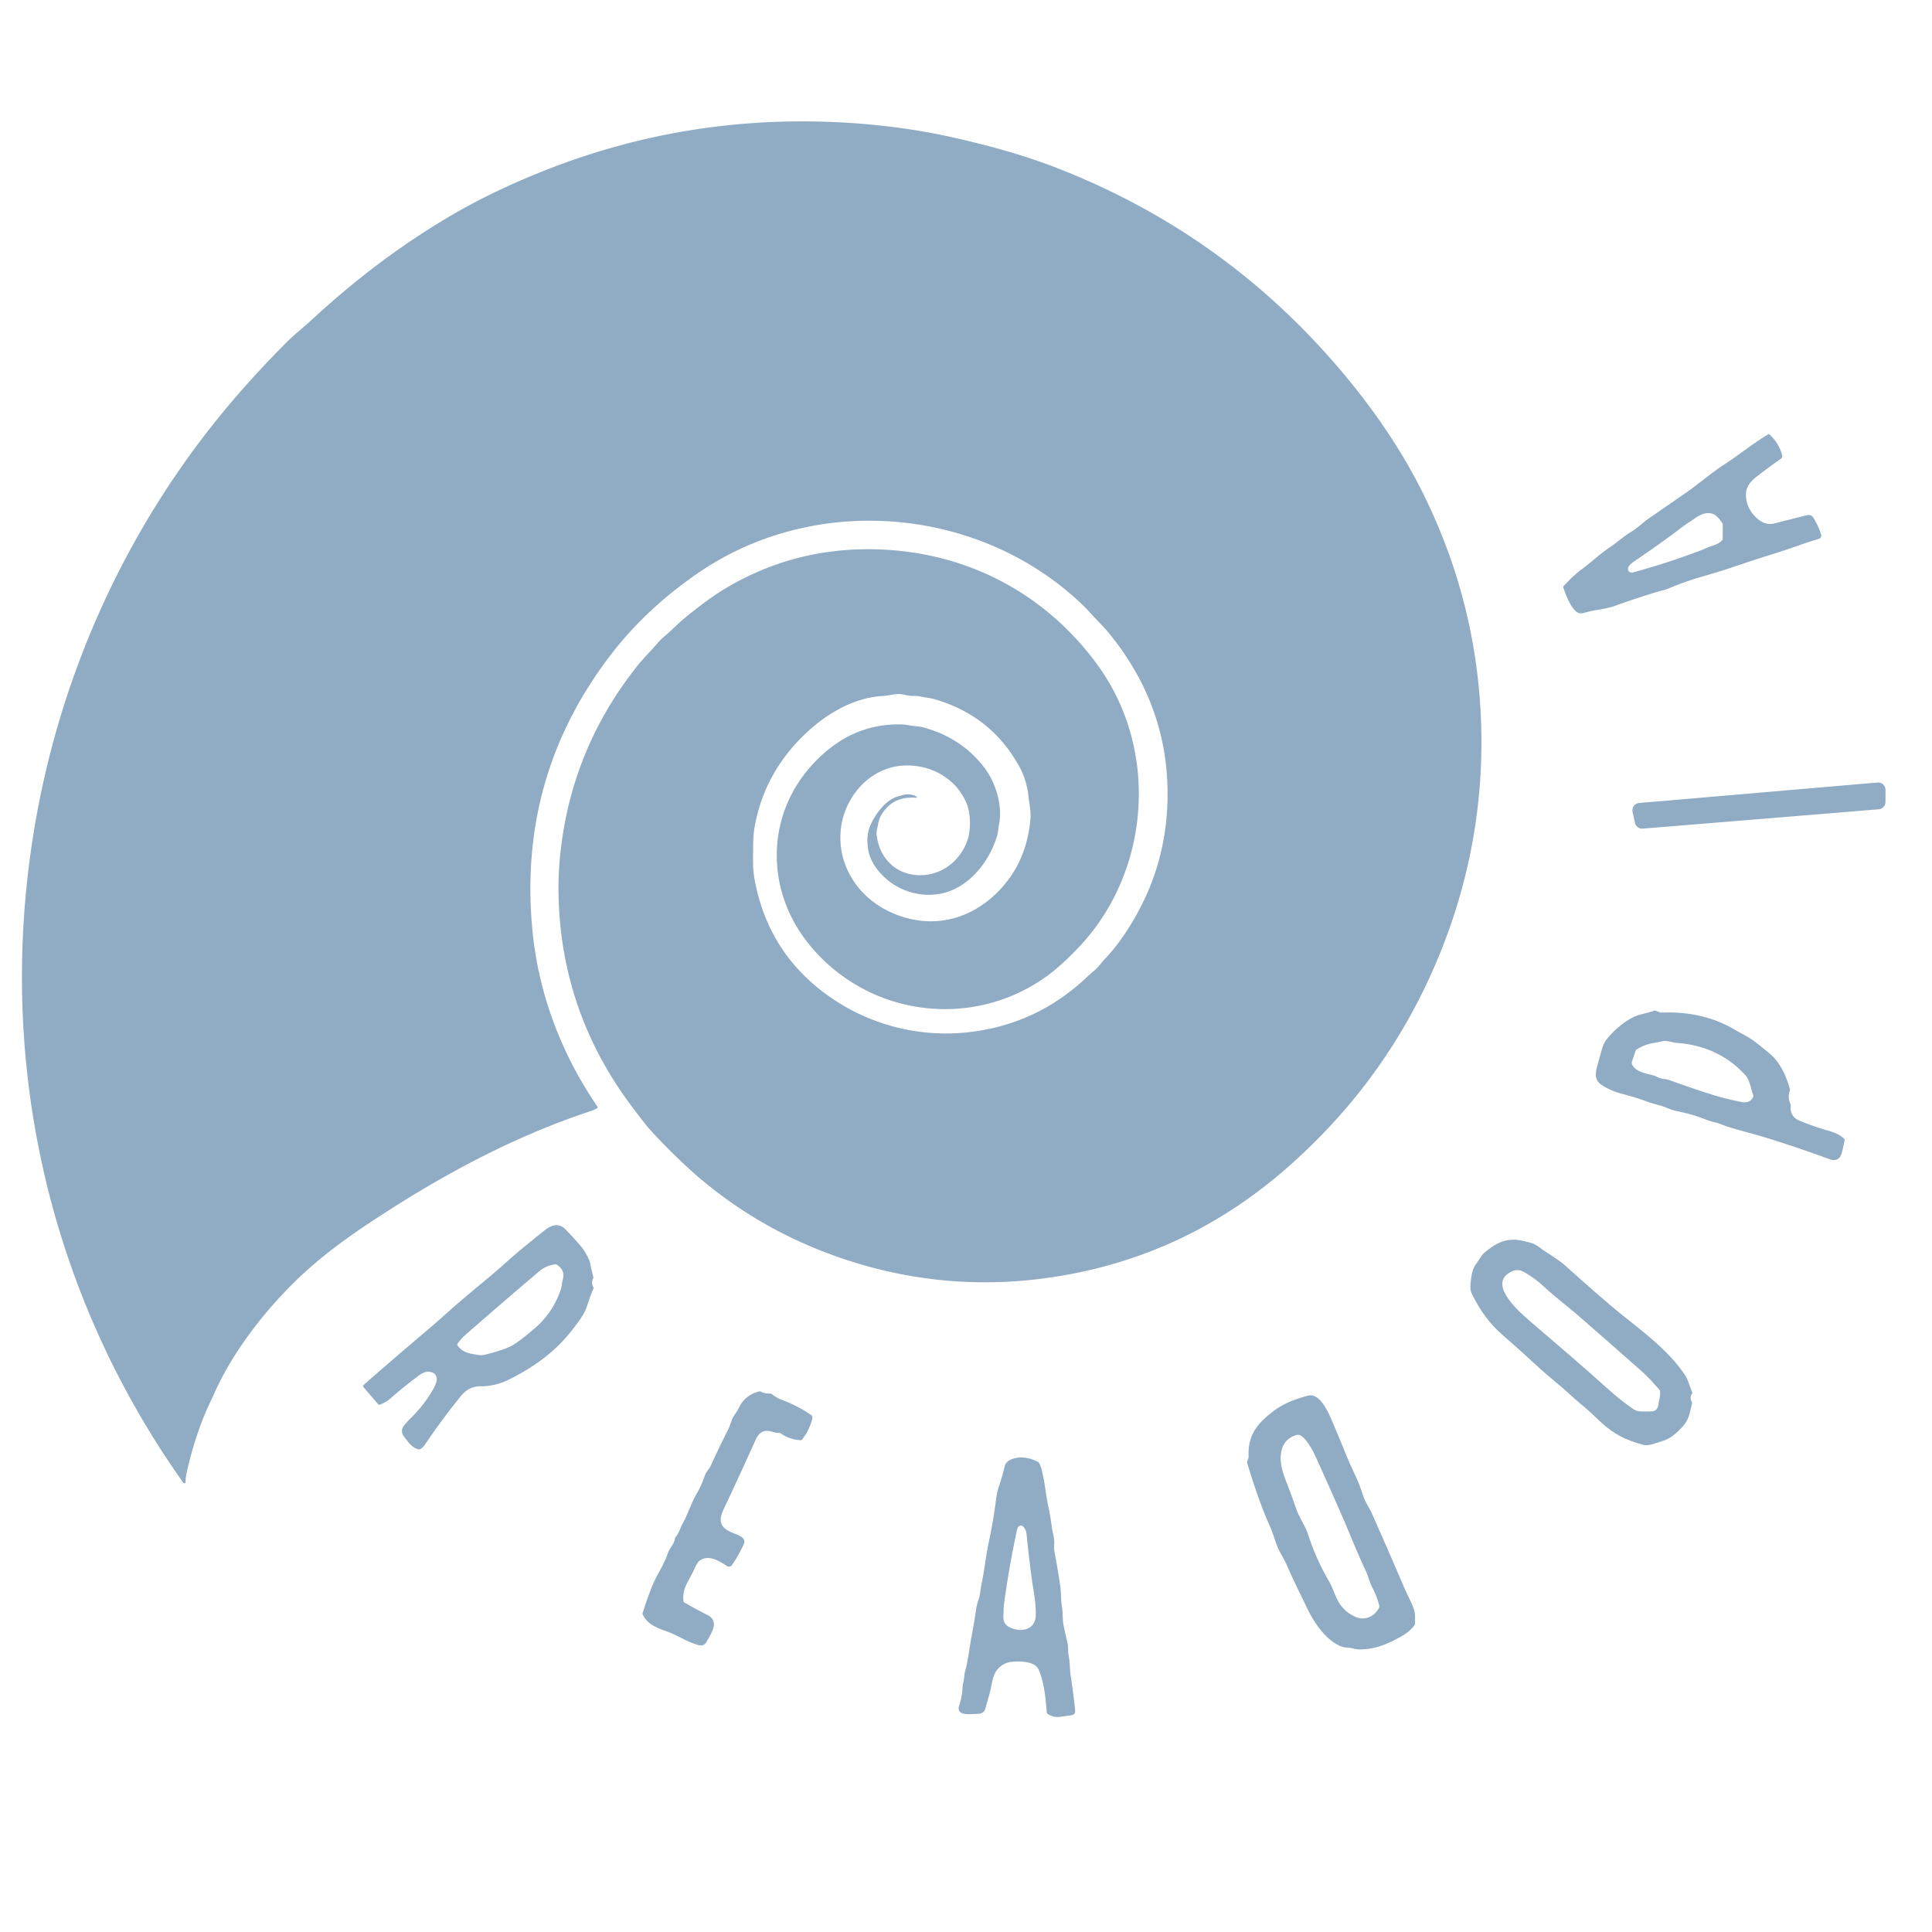 <?xml version="1.0" encoding="UTF-8" standalone="no"?>
<!DOCTYPE svg PUBLIC "-//W3C//DTD SVG 1.1//EN" "http://www.w3.org/Graphics/SVG/1.1/DTD/svg11.dtd">
<svg xmlns="http://www.w3.org/2000/svg" version="1.1" viewBox="0.00 0.00 1080.00 1080.00">
<path fill="#90abc4" d="
  M 496.82 509.42
  C 517.03 519.16 538.42 515.96 554.84 501.35
  Q 573.73 484.53 576.03 457.75
  C 576.39 453.54 575.28 448.67 574.94 445.41
  Q 573.98 436.20 570.06 428.98
  Q 554.28 399.89 521.99 390.75
  Q 520.43 390.30 517.38 389.87
  C 515.20 389.56 513.50 388.97 511.19 389.03
  Q 508.41 389.09 505.73 388.40
  C 501.29 387.26 497.76 388.83 493.44 389.06
  C 477.84 389.87 462.69 398.53 451.09 409.34
  Q 427.43 431.39 421.91 461.90
  Q 420.99 466.97 421.00 474.19
  C 421.00 479.69 420.73 485.32 421.65 490.60
  Q 429.01 532.96 464.07 557.40
  C 486.54 573.06 514.12 580.09 541.46 577.01
  Q 580.22 572.65 608.58 545.27
  Q 608.63 545.22 612.27 542.09
  C 614.25 540.38 615.71 538.03 617.35 536.35
  Q 622.29 531.28 626.91 524.72
  Q 655.64 483.96 652.34 433.76
  C 650.39 404.02 639.03 377.52 620.35 354.46
  C 617.46 350.89 613.39 346.90 609.87 343.03
  Q 607.30 340.19 605.57 338.53
  C 548.56 283.47 456.93 275.27 391.44 319.51
  Q 361.62 339.65 341.27 366.24
  Q 288.71 434.92 297.84 522.07
  C 301.47 556.72 314.13 589.55 333.91 618.54
  Q 334.38 619.22 333.65 619.62
  Q 332.00 620.52 329.77 621.25
  C 285.35 635.94 244.07 658.56 204.92 684.68
  C 189.80 694.76 175.52 705.65 162.93 718.33
  C 145.80 735.58 129.33 757.16 119.49 779.57
  C 117.91 783.15 115.97 786.87 114.61 790.21
  Q 107.98 806.51 104.24 823.75
  Q 103.71 826.17 103.73 828.52
  A 0.66 0.65 -74.2 0 1 102.73 829.08
  Q 102.53 828.96 102.22 828.53
  C 28.74 724.75 -0.81 599.28 17.61 473.22
  C 31.48 378.25 72.42 288.79 136.16 216.92
  Q 148.42 203.10 160.40 191.15
  Q 163.35 188.22 167.99 184.27
  Q 171.91 180.94 175.69 177.47
  Q 211.79 144.26 251.56 120.82
  Q 274.52 107.28 303.05 95.87
  Q 377.09 66.25 457.00 67.95
  C 483.48 68.51 509.96 71.51 535.76 77.52
  C 557.03 82.48 574.84 87.45 595.05 95.57
  Q 687.43 132.67 751.41 209.35
  C 767.86 229.07 782.44 250.13 793.97 272.78
  Q 825.97 335.57 827.99 405.75
  Q 829.99 475.21 802.05 539.90
  Q 773.47 606.07 717.92 654.16
  Q 664.92 700.04 596.96 712.51
  Q 528.00 725.16 462.65 700.57
  Q 423.20 685.72 391.25 658.71
  C 382.30 651.15 371.26 640.16 363.90 632.10
  Q 360.67 628.56 352.78 617.99
  Q 313.64 565.55 312.23 500.48
  Q 312.01 490.46 312.90 480.51
  Q 318.39 419.61 356.59 371.84
  C 359.41 368.31 363.73 364.03 367.20 359.95
  Q 369.25 357.55 371.72 355.47
  C 375.78 352.06 379.60 347.98 383.44 344.89
  Q 395.78 334.94 403.43 330.21
  Q 441.29 306.84 485.98 307.02
  C 537.59 307.23 583.25 330.23 613.47 371.62
  C 646.92 417.44 643.57 482.59 606.84 525.34
  C 602.16 530.79 593.71 539.17 587.32 544.08
  C 552.51 570.80 504.12 570.63 469.39 544.42
  C 451.05 530.56 437.71 510.82 434.84 487.76
  C 431.54 461.32 441.83 436.69 462.34 419.59
  Q 480.48 404.46 503.91 404.94
  Q 505.63 404.98 509.06 405.58
  C 511.43 406.00 513.74 405.98 515.94 406.57
  Q 538.01 412.48 550.84 429.92
  C 556.59 437.73 560.65 450.76 558.44 460.92
  C 558.01 462.94 558.02 464.98 557.50 466.82
  C 553.47 480.99 542.37 495.40 527.63 499.15
  C 513.03 502.86 497.58 496.56 489.27 484.42
  Q 486.33 480.13 485.44 475.48
  C 484.65 471.31 484.56 466.48 486.11 462.45
  C 488.54 456.16 494.55 447.55 501.35 445.40
  C 505.55 444.07 508.14 443.22 512.31 445.24
  A 0.35 0.35 0.0 0 1 512.13 445.91
  Q 498.03 444.96 492.04 456.77
  Q 491.25 458.32 490.82 460.93
  C 490.48 463.02 489.80 464.52 490.05 466.67
  C 491.63 480.49 501.75 489.77 515.58 489.22
  C 527.63 488.75 537.75 480.07 541.16 468.59
  C 542.72 463.35 542.57 454.76 540.54 449.61
  C 534.68 434.77 519.42 426.76 504.00 428.04
  C 485.26 429.59 471.32 446.56 469.91 464.80
  C 468.44 483.99 479.55 501.10 496.82 509.42
  Z"
/>
<path fill="#90abc4" d="
  M 976.02 276.08
  Q 975.80 283.26 981.22 288.83
  C 984.31 292.01 987.71 293.69 992.30 292.51
  Q 1005.57 289.10 1010.24 288.00
  Q 1012.51 287.47 1013.74 289.51
  Q 1016.62 294.24 1018.03 298.83
  A 1.89 1.87 73.1 0 1 1016.78 301.19
  C 1008.80 303.57 1000.43 306.79 993.32 309.00
  Q 980.02 313.14 966.84 317.64
  Q 962.77 319.03 950.46 322.63
  Q 940.93 325.42 931.78 329.35
  C 930.47 329.91 928.97 330.05 927.55 330.48
  Q 914.90 334.30 902.46 338.77
  C 897.36 340.61 891.54 340.81 886.16 342.43
  Q 883.67 343.18 882.30 342.61
  C 878.33 340.95 874.98 331.73 873.92 328.45
  Q 873.75 327.93 874.13 327.54
  C 877.24 324.28 880.11 321.28 883.92 318.45
  C 889.45 314.33 894.40 309.62 900.18 305.75
  C 904.21 303.05 907.45 299.95 911.77 297.34
  C 915.39 295.15 918.46 292.03 921.48 289.96
  Q 932.13 282.64 942.74 275.26
  C 949.50 270.54 957.23 263.86 964.19 259.45
  C 970.90 255.18 979.86 247.93 988.39 242.80
  A 0.64 0.64 0.0 0 1 989.14 242.87
  Q 994.44 247.63 996.23 254.47
  A 1.91 1.89 -24.9 0 1 995.48 256.50
  Q 988.81 261.15 982.26 266.21
  C 978.97 268.76 976.15 271.68 976.02 276.08
  Z
  M 953.60 306.48
  C 956.80 305.01 959.92 304.75 962.58 302.20
  Q 963.00 301.80 963.00 301.21
  L 963.02 293.27
  A 1.60 1.55 28.4 0 0 962.72 292.32
  C 961.01 289.98 959.42 287.53 956.40 286.97
  C 951.98 286.15 948.53 289.13 945.19 291.28
  Q 942.62 292.94 940.25 294.73
  Q 928.09 303.94 915.44 312.49
  C 913.88 313.54 909.97 315.91 910.03 318.04
  A 2.12 2.12 0.0 0 0 912.70 320.03
  Q 931.53 314.94 949.96 307.96
  Q 952.18 307.12 953.60 306.48
  Z"
/>
<path fill="#90abc4" d="
  M 1050.23 452.39
  L 918.31 463.21
  A 4.11 4.11 0.0 0 1 913.96 459.99
  L 912.62 453.85
  A 4.11 4.11 0.0 0 1 916.28 448.88
  L 1049.54 437.44
  A 4.11 4.11 0.0 0 1 1054.00 441.54
  L 1054.00 448.29
  A 4.11 4.11 0.0 0 1 1050.23 452.39
  Z"
/>
<path fill="#90abc4" d="
  M 952.93 625.58
  Q 946.73 623.05 937.38 621.12
  Q 934.87 620.61 931.35 619.13
  C 928.16 617.79 924.51 617.20 921.58 616.11
  C 916.60 614.27 912.99 613.09 906.67 611.45
  Q 900.39 609.81 895.26 606.44
  C 891.71 604.10 891.59 600.76 892.67 596.70
  Q 894.09 591.39 895.61 586.11
  Q 896.50 583.02 898.27 580.82
  Q 904.11 573.60 912.17 569.02
  C 915.88 566.91 920.41 566.62 924.63 564.98
  A 1.12 1.08 -44.1 0 1 925.44 564.98
  L 928.17 566.01
  A 1.13 1.07 -34.2 0 0 928.61 566.08
  C 943.07 565.38 957.19 568.18 969.66 575.55
  C 973.44 577.79 977.45 579.63 980.84 582.22
  Q 989.06 588.51 991.35 590.92
  Q 997.41 597.32 1000.55 608.84
  Q 1000.67 609.27 1000.52 609.69
  Q 999.17 613.39 1000.84 617.04
  Q 1001.06 617.52 1001.01 618.04
  Q 1000.40 624.27 1006.28 626.63
  Q 1015.34 630.27 1023.16 632.38
  C 1024.86 632.83 1029.86 634.95 1031.01 636.83
  Q 1031.26 637.25 1031.12 637.72
  C 1030.25 640.63 1029.99 645.26 1028.21 647.15
  Q 1026.22 649.27 1022.72 647.99
  Q 994.35 637.62 974.74 632.43
  Q 966.47 630.23 961.62 628.30
  Q 960.37 627.80 957.28 627.05
  Q 955.42 626.60 952.93 625.58
  Z
  M 975.91 601.33
  C 965.79 589.97 952.55 584.07 937.35 583.00
  C 934.91 582.82 931.85 581.47 929.50 582.02
  C 923.74 583.38 920.54 583.10 914.89 586.67
  Q 914.44 586.95 914.28 587.45
  L 912.21 593.62
  Q 912.07 594.04 912.19 594.47
  C 913.47 598.76 919.35 599.98 923.92 601.05
  C 925.86 601.50 927.19 602.75 929.36 603.05
  Q 932.34 603.45 933.27 603.79
  Q 944.17 607.79 955.22 611.33
  Q 964.34 614.26 973.74 616.06
  Q 978.16 616.90 980.02 613.25
  A 1.22 1.22 0.0 0 0 980.07 612.27
  C 978.80 608.96 978.22 603.93 975.91 601.33
  Z"
/>
<path fill="#90abc4" d="
  M 256.61 781.63
  Q 245.42 795.74 237.78 807.24
  Q 236.49 809.19 234.89 810.07
  Q 234.44 810.31 233.95 810.19
  C 229.86 809.12 228.08 805.75 225.82 803.04
  A 4.74 4.73 44.4 0 1 225.75 797.03
  Q 227.61 794.71 230.30 792.04
  Q 236.65 785.76 241.26 778.11
  C 243.10 775.05 246.87 768.79 240.99 767.00
  Q 238.00 766.09 234.47 768.69
  Q 225.85 775.02 217.84 782.11
  Q 216.05 783.70 212.33 785.21
  A 0.83 0.83 0.0 0 1 211.38 784.98
  L 203.10 775.27
  Q 202.66 774.76 203.17 774.31
  Q 219.72 759.73 235.87 746.11
  Q 243.10 740.02 250.30 733.56
  C 262.25 722.86 274.83 713.11 283.72 704.98
  Q 289.67 699.54 304.21 687.96
  C 308.25 684.75 312.35 683.31 316.29 687.38
  Q 320.51 691.75 324.40 696.27
  C 326.36 698.55 329.43 703.42 329.98 706.46
  Q 330.65 710.11 331.63 713.69
  A 1.47 1.45 -40.3 0 1 331.54 714.72
  Q 330.36 717.17 331.69 719.51
  A 1.06 1.04 -46.6 0 1 331.71 720.51
  C 329.29 725.26 328.45 730.80 326.13 734.61
  Q 322.63 740.38 316.76 747.21
  C 307.66 757.79 295.92 765.68 283.46 771.67
  C 279.00 773.81 273.78 774.94 268.84 774.93
  C 263.34 774.91 260.15 777.17 256.61 781.63
  Z
  M 314.58 715.37
  Q 316.14 710.19 311.29 706.98
  A 1.46 1.41 -31.1 0 0 310.34 706.76
  Q 305.33 707.36 301.41 710.68
  Q 280.80 728.15 260.45 745.95
  Q 257.54 748.50 255.73 751.20
  A 0.80 0.79 -47.2 0 0 255.76 752.13
  C 259.09 756.54 262.79 756.66 267.79 757.48
  Q 269.34 757.74 271.37 757.22
  Q 280.47 754.92 285.03 752.81
  Q 289.10 750.94 298.71 742.72
  Q 309.21 733.74 313.57 720.59
  C 314.16 718.84 314.03 717.21 314.58 715.37
  Z"
/>
<path fill="#90abc4" d="
  M 918.52 807.63
  C 909.25 805.20 902.11 801.74 895.14 795.19
  C 890.96 791.26 887.40 787.83 882.41 783.78
  C 879.53 781.45 876.65 778.52 874.15 776.40
  C 869.08 772.11 863.96 767.98 859.05 763.41
  Q 849.40 754.44 839.45 745.80
  Q 829.83 737.45 823.00 723.75
  Q 821.86 721.46 821.96 719.06
  Q 822.14 714.83 823.12 710.74
  Q 823.63 708.63 825.33 706.34
  C 827.05 704.03 827.99 701.66 830.23 699.86
  Q 835.30 695.80 838.51 694.53
  C 845.23 691.90 849.58 693.10 855.61 694.72
  Q 857.98 695.35 860.11 696.96
  C 865.08 700.72 870.65 703.60 875.14 707.63
  Q 896.88 727.17 906.75 735.03
  C 919.81 745.44 932.87 755.29 941.85 768.54
  C 943.82 771.45 944.37 774.88 945.94 778.17
  Q 946.16 778.63 945.87 779.05
  Q 944.36 781.28 945.71 783.58
  Q 945.97 784.02 945.85 784.53
  C 944.83 788.68 944.32 792.83 941.65 796.19
  Q 938.64 799.96 934.78 802.84
  Q 932.18 804.78 928.08 805.95
  C 925.00 806.83 921.73 808.47 918.52 807.63
  Z
  M 927.55 782.44
  Q 928.11 780.16 928.04 777.86
  Q 928.03 777.37 927.71 777.00
  Q 925.21 774.10 922.61 771.33
  Q 920.22 768.77 917.35 766.23
  Q 899.77 750.65 882.04 735.23
  C 876.80 730.68 869.13 724.89 863.05 719.21
  Q 857.99 714.48 851.96 711.08
  C 848.73 709.25 846.08 709.86 843.23 711.78
  C 832.34 719.14 850.45 734.39 855.37 738.63
  C 870.07 751.25 884.85 763.78 899.23 776.77
  Q 905.77 782.69 913.07 787.71
  Q 914.77 788.88 916.80 788.98
  Q 919.97 789.12 923.19 788.99
  C 927.30 788.81 926.84 785.30 927.55 782.44
  Z"
/>
<path fill="#90abc4" d="
  M 382.54 895.79
  Q 388.84 899.44 395.36 902.74
  C 402.37 906.28 397.81 912.72 395.07 917.58
  C 393.98 919.50 392.70 920.23 390.43 919.62
  C 385.10 918.18 379.55 914.78 375.83 913.20
  C 369.83 910.65 362.30 909.24 359.32 902.49
  Q 359.13 902.06 359.27 901.62
  Q 361.65 893.98 364.58 886.60
  C 366.89 880.77 371.07 874.99 373.29 868.38
  C 374.41 865.06 376.71 863.69 377.36 859.87
  Q 377.45 859.37 377.79 859.00
  C 379.74 856.96 380.14 854.30 381.30 852.24
  C 384.48 846.62 386.19 840.65 389.42 835.04
  Q 392.26 830.13 394.06 824.73
  C 394.77 822.63 396.34 821.48 397.23 819.53
  Q 402.07 808.92 407.34 798.51
  Q 407.61 797.97 409.10 793.80
  C 409.98 791.34 411.77 789.67 412.83 787.35
  Q 416.16 780.00 424.24 777.84
  A 1.48 1.47 50.7 0 1 425.30 777.95
  Q 427.74 779.17 430.47 779.00
  A 1.43 1.40 61.5 0 1 431.41 779.29
  Q 434.35 781.52 436.49 782.30
  Q 445.65 785.65 453.44 791.01
  A 1.70 1.68 24.4 0 1 454.13 792.82
  Q 452.51 799.33 448.46 804.65
  Q 448.11 805.11 447.53 805.08
  Q 441.41 804.71 436.45 801.29
  A 1.62 1.58 61.6 0 0 435.55 801.01
  C 434.06 801.03 433.26 800.88 431.73 800.38
  Q 425.37 798.31 422.54 804.56
  Q 411.79 828.35 404.38 843.99
  C 397.02 859.54 419.43 855.22 415.66 863.45
  Q 413.02 869.21 409.22 874.84
  A 2.11 2.11 0.0 0 1 406.27 875.40
  C 402.12 872.51 395.57 868.59 390.75 872.73
  Q 389.55 873.76 387.83 877.70
  C 385.16 883.82 381.28 887.42 382.06 895.03
  Q 382.11 895.53 382.54 895.79
  Z"
/>
<path fill="#90abc4" d="
  M 730.31 898.21
  C 726.31 889.79 723.01 883.37 719.74 875.79
  Q 718.45 872.78 715.94 868.40
  C 713.08 863.41 712.16 858.22 710.07 853.60
  C 704.90 842.14 700.84 829.84 697.18 817.81
  A 1.38 1.36 -42.8 0 1 697.22 816.90
  C 697.65 815.82 698.02 815.15 697.97 813.93
  C 697.46 801.66 703.51 794.99 712.76 788.19
  C 718.15 784.22 725.35 781.68 731.26 780.17
  C 737.20 778.66 741.70 787.58 743.98 792.86
  Q 748.41 803.11 752.56 813.47
  Q 754.02 817.10 757.27 824.01
  Q 760.05 829.91 761.54 834.77
  Q 762.47 837.82 763.72 840.08
  Q 766.36 844.85 766.46 845.07
  Q 775.58 865.56 784.40 886.18
  Q 785.17 887.99 787.37 892.69
  C 788.96 896.11 790.99 899.67 791.01 903.55
  Q 791.01 905.57 791.01 907.55
  Q 791.01 908.07 790.71 908.48
  Q 788.06 912.09 783.49 914.66
  C 775.44 919.20 768.67 922.02 759.87 922.04
  Q 758.53 922.05 755.76 921.35
  C 753.79 920.86 751.99 921.15 750.18 920.51
  C 741.13 917.29 734.20 906.42 730.31 898.21
  Z
  M 748.87 896.49
  Q 751.94 901.02 756.76 903.41
  Q 760.92 905.47 764.62 904.26
  Q 768.82 902.89 770.95 898.60
  A 1.43 1.42 51.1 0 0 771.05 897.62
  Q 769.74 892.44 767.29 887.76
  C 765.59 884.51 764.86 881.03 763.54 878.26
  C 758.92 868.53 753.92 855.90 750.75 848.63
  Q 743.34 831.69 735.71 814.85
  C 734.27 811.67 729.05 801.04 724.94 802.15
  C 714.39 805.01 714.74 816.35 717.73 824.73
  Q 719.68 830.18 721.36 834.34
  Q 722.00 835.92 724.55 843.36
  C 726.35 848.56 729.60 852.74 731.24 857.82
  Q 735.72 871.67 743.09 884.22
  C 745.08 887.60 746.59 893.12 748.87 896.49
  Z"
/>
<path fill="#90abc4" d="
  M 580.46 933.01
  C 578.17 928.43 569.09 928.50 565.22 929.02
  Q 561.71 929.49 558.97 931.80
  C 554.50 935.57 554.72 941.32 553.23 946.54
  Q 551.98 950.94 550.80 955.16
  A 3.89 3.87 7.5 0 1 547.10 957.99
  C 543.98 958.03 534.08 959.80 536.17 953.49
  Q 537.75 948.72 538.05 943.73
  Q 538.14 942.14 538.65 939.83
  C 539.04 938.07 538.95 936.23 539.42 934.58
  C 541.21 928.27 542.02 920.54 542.98 915.48
  Q 544.56 907.20 545.79 898.86
  Q 546.03 897.23 547.16 893.77
  C 547.92 891.42 548.05 888.71 548.45 886.75
  Q 549.74 880.46 550.64 874.11
  Q 551.59 867.45 552.86 861.52
  Q 555.34 849.89 556.81 838.08
  Q 557.29 834.22 558.66 830.14
  Q 560.35 825.07 561.58 819.86
  Q 562.39 816.42 567.00 815.23
  Q 573.24 813.61 580.21 817.20
  Q 580.63 817.42 580.86 817.84
  C 582.38 820.61 582.66 823.22 583.29 826.18
  C 584.36 831.17 584.78 836.38 585.84 841.22
  Q 587.25 847.64 588.03 854.18
  C 588.25 855.97 589.59 860.19 589.32 863.12
  Q 589.11 865.48 589.37 866.90
  Q 591.73 879.59 592.73 887.01
  C 593.19 890.47 592.97 893.99 593.63 897.94
  C 594.25 901.68 593.84 905.40 594.61 908.94
  Q 595.69 913.98 596.87 918.99
  C 597.28 920.72 596.86 923.14 597.34 925.32
  C 598.17 929.14 598.00 933.32 598.50 936.71
  Q 600.40 949.36 601.02 956.25
  C 601.20 958.24 599.69 958.87 597.88 959.00
  C 593.48 959.31 590.00 961.13 585.56 957.98
  A 1.02 0.99 16.5 0 1 585.14 957.23
  Q 584.22 945.01 582.69 939.51
  Q 581.43 934.94 580.46 933.01
  Z
  M 576.81 882.84
  Q 575.09 870.20 573.85 857.51
  Q 573.61 855.06 571.93 853.35
  A 1.78 1.78 0.0 0 0 569.30 853.45
  Q 568.75 854.09 568.51 855.20
  Q 564.12 875.54 561.31 896.16
  Q 561.03 898.24 561.01 900.37
  C 560.99 903.85 560.15 907.23 563.77 909.32
  C 569.66 912.72 578.62 911.77 578.99 903.23
  C 579.29 896.42 577.61 888.67 576.81 882.84
  Z"
/>
</svg>
